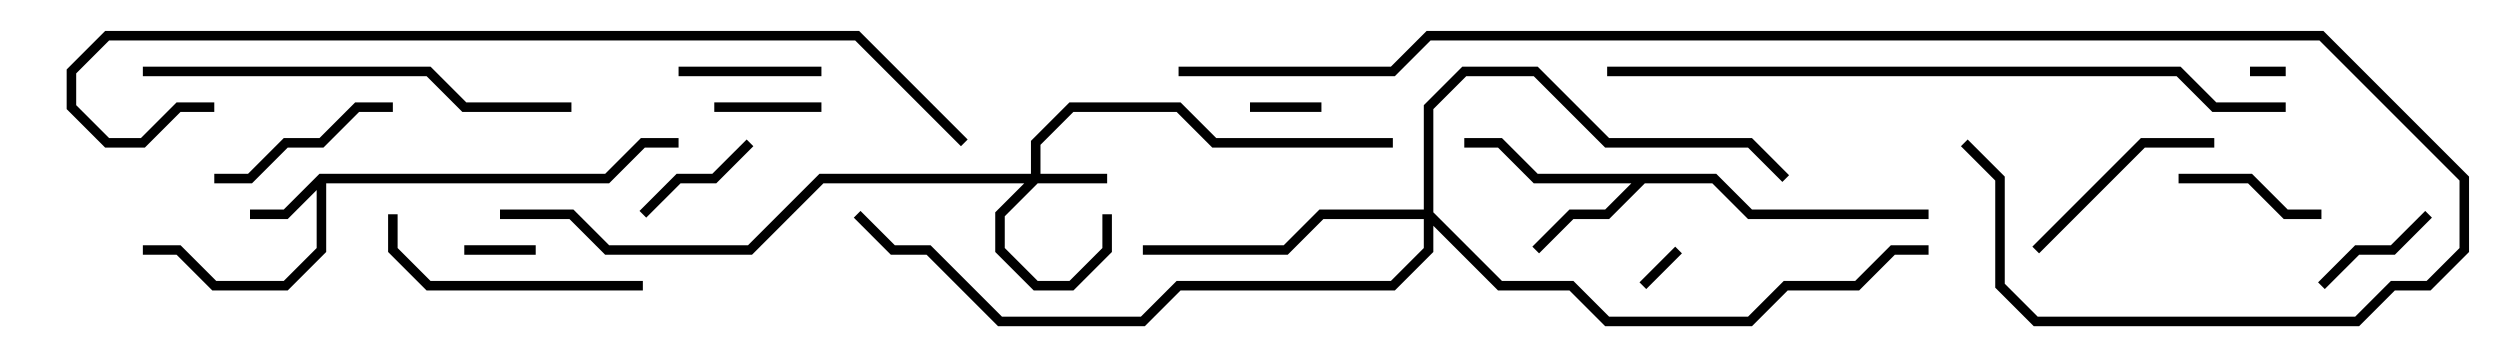 <svg version="1.1" width="105" height="15" xmlns="http://www.w3.org/2000/svg"><path d="M13.417,7.3L25.417,7.3L26.917,5.8L28.5,5.8L28.5,6.2L27.083,6.2L25.583,7.7L13.7,7.7L13.7,10.583L12.083,12.2L8.917,12.2L7.417,10.7L6,10.7L6,10.3L7.583,10.3L9.083,11.8L11.917,11.8L13.3,10.417L13.3,7.983L12.083,9.2L10.5,9.2L10.5,8.8L11.917,8.8z" stroke="none"/><path d="M72.083,7.3L73.583,8.8L81,8.8L81,9.2L73.417,9.2L71.917,7.7L69.083,7.7L67.583,9.2L66.083,9.2L64.641,10.641L64.359,10.359L65.917,8.8L67.417,8.8L68.517,7.7L64.417,7.7L62.917,6.2L61.5,6.2L61.5,5.8L63.083,5.8L64.583,7.3z" stroke="none"/><path d="M43.3,7.3L43.3,5.917L44.917,4.3L49.583,4.3L51.083,5.8L58.5,5.8L58.5,6.2L50.917,6.2L49.417,4.7L45.083,4.7L43.7,6.083L43.7,7.3L46.5,7.3L46.5,7.7L43.583,7.7L42.2,9.083L42.2,10.417L43.583,11.8L44.917,11.8L46.3,10.417L46.3,9L46.7,9L46.7,10.583L45.083,12.2L43.417,12.2L41.8,10.583L41.8,8.917L43.017,7.7L34.583,7.7L31.583,10.7L25.417,10.7L23.917,9.2L21,9.2L21,8.8L24.083,8.8L25.583,10.3L31.417,10.3L34.417,7.3z" stroke="none"/><path d="M59.8,8.8L59.8,4.417L61.417,2.8L64.583,2.8L67.583,5.8L73.583,5.8L75.141,7.359L74.859,7.641L73.417,6.2L67.417,6.2L64.417,3.2L61.583,3.2L60.2,4.583L60.2,8.917L63.083,11.8L66.083,11.8L67.583,13.3L73.417,13.3L74.917,11.8L77.917,11.8L79.417,10.3L81,10.3L81,10.7L79.583,10.7L78.083,12.2L75.083,12.2L73.583,13.7L67.417,13.7L65.917,12.2L62.917,12.2L60.2,9.483L60.2,10.583L58.583,12.2L49.583,12.2L48.083,13.7L41.917,13.7L38.917,10.7L37.417,10.7L35.859,9.141L36.141,8.859L37.583,10.3L39.083,10.3L42.083,13.3L47.917,13.3L49.417,11.8L58.417,11.8L59.8,10.417L59.8,9.2L55.583,9.2L54.083,10.7L48,10.7L48,10.3L53.917,10.3L55.417,8.8z" stroke="none"/><path d="M94.5,3.2L94.5,2.8L96,2.8L96,3.2z" stroke="none"/><path d="M69.141,12.141L68.859,11.859L70.359,10.359L70.641,10.641z" stroke="none"/><path d="M55.5,4.3L55.5,4.7L52.5,4.7L52.5,4.3z" stroke="none"/><path d="M22.5,10.3L22.5,10.7L19.5,10.7L19.5,10.3z" stroke="none"/><path d="M34.5,4.3L34.5,4.7L30,4.7L30,4.3z" stroke="none"/><path d="M31.359,5.859L31.641,6.141L30.083,7.7L28.583,7.7L27.141,9.141L26.859,8.859L28.417,7.3L29.917,7.3z" stroke="none"/><path d="M101.859,8.859L102.141,9.141L100.583,10.7L99.083,10.7L97.641,12.141L97.359,11.859L98.917,10.3L100.417,10.3z" stroke="none"/><path d="M34.5,2.8L34.5,3.2L28.5,3.2L28.5,2.8z" stroke="none"/><path d="M97.5,8.8L97.5,9.2L95.917,9.2L94.417,7.7L91.5,7.7L91.5,7.3L94.583,7.3L96.083,8.8z" stroke="none"/><path d="M16.5,4.3L16.5,4.7L15.083,4.7L13.583,6.2L12.083,6.2L10.583,7.7L9,7.7L9,7.3L10.417,7.3L11.917,5.8L13.417,5.8L14.917,4.3z" stroke="none"/><path d="M85.641,10.641L85.359,10.359L89.917,5.8L93,5.8L93,6.2L90.083,6.2z" stroke="none"/><path d="M27,11.8L27,12.2L17.917,12.2L16.3,10.583L16.3,9L16.7,9L16.7,10.417L18.083,11.8z" stroke="none"/><path d="M24,4.3L24,4.7L19.417,4.7L17.917,3.2L6,3.2L6,2.8L18.083,2.8L19.583,4.3z" stroke="none"/><path d="M67.5,3.2L67.5,2.8L91.583,2.8L93.083,4.3L96,4.3L96,4.7L92.917,4.7L91.417,3.2z" stroke="none"/><path d="M40.641,5.859L40.359,6.141L35.917,1.7L4.583,1.7L3.2,3.083L3.2,4.417L4.583,5.8L5.917,5.8L7.417,4.3L9,4.3L9,4.7L7.583,4.7L6.083,6.2L4.417,6.2L2.8,4.583L2.8,2.917L4.417,1.3L36.083,1.3z" stroke="none"/><path d="M49.5,3.2L49.5,2.8L58.417,2.8L59.917,1.3L97.583,1.3L103.7,7.417L103.7,10.583L102.083,12.2L100.583,12.2L99.083,13.7L85.417,13.7L83.8,12.083L83.8,7.583L82.359,6.141L82.641,5.859L84.2,7.417L84.2,11.917L85.583,13.3L98.917,13.3L100.417,11.8L101.917,11.8L103.3,10.417L103.3,7.583L97.417,1.7L60.083,1.7L58.583,3.2z" stroke="none"/></svg>